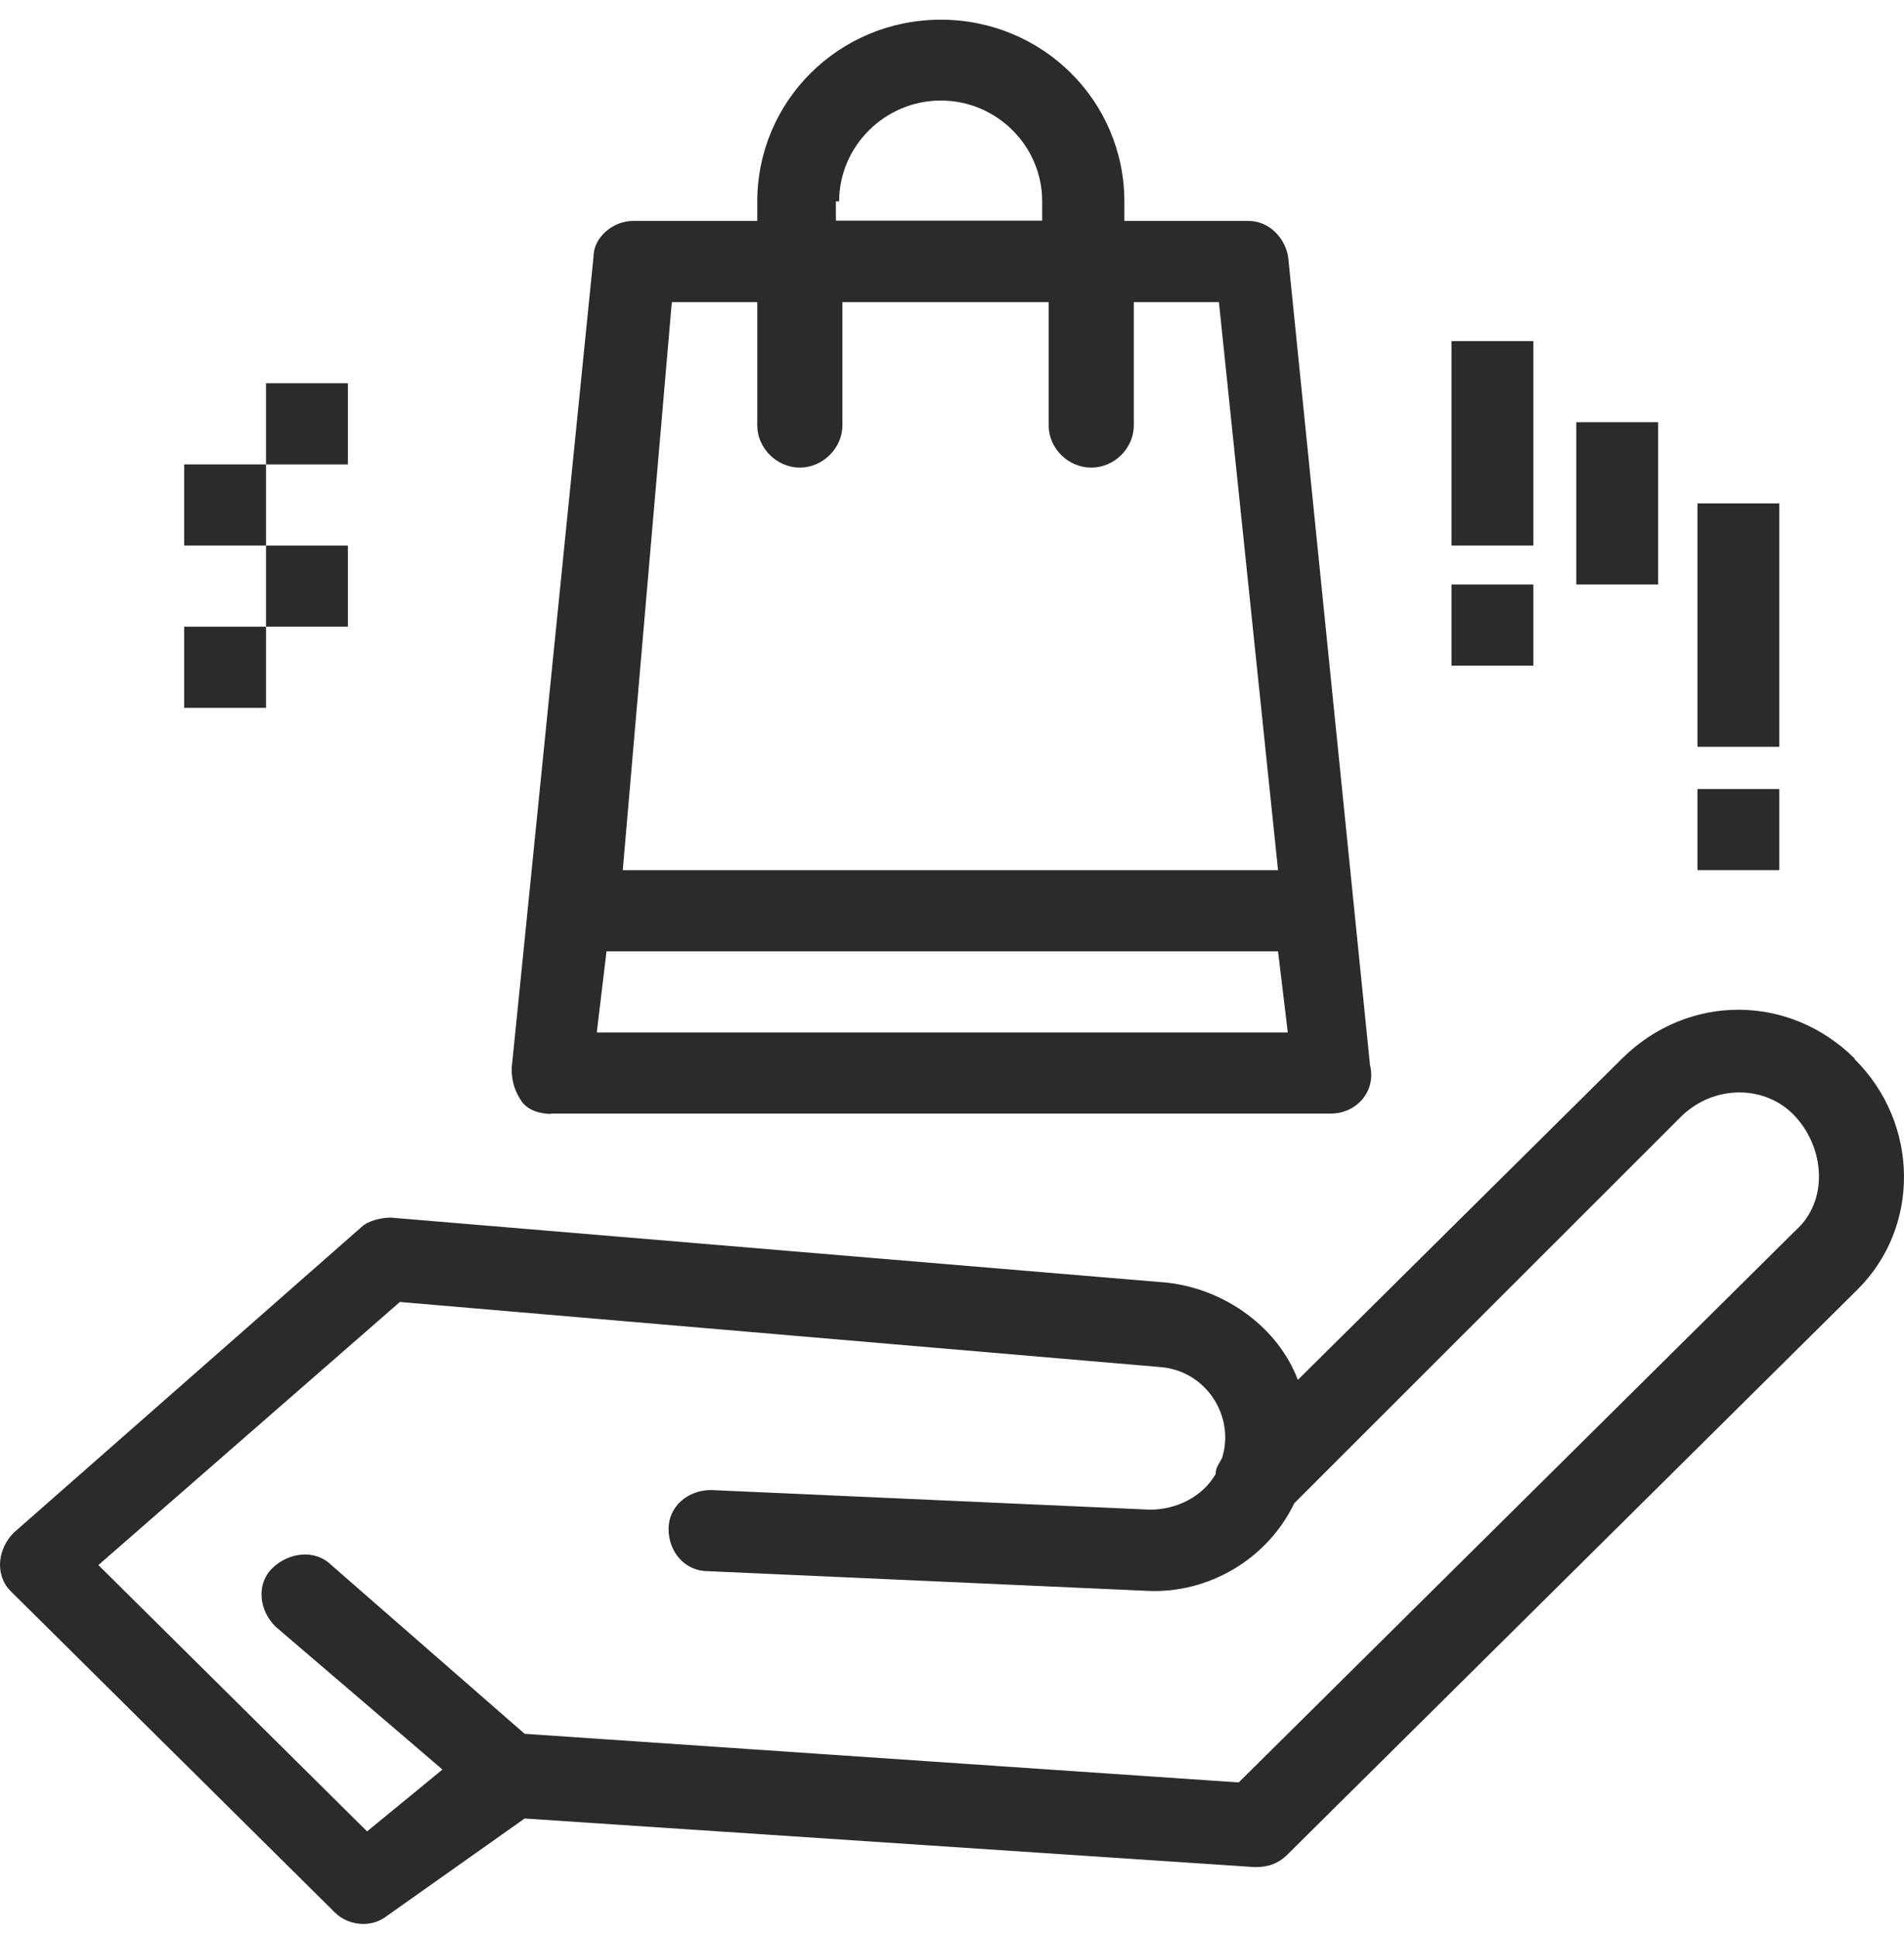 <svg width="58" height="59" viewBox="0 0 58 59" fill="none" xmlns="http://www.w3.org/2000/svg">
<path d="M8.104 19.088H5.61V21.56H8.104V19.088Z" fill="black" fill-opacity="0.83"/>
<path d="M10.598 16.617H8.104V19.088H10.598V16.617Z" fill="black" fill-opacity="0.83"/>
<path d="M8.104 14.145H5.61V16.617H8.104V14.145Z" fill="black" fill-opacity="0.83"/>
<path d="M10.598 11.673H8.104V14.145H10.598V11.673Z" fill="black" fill-opacity="0.83"/>
<path d="M56.498 32.241C54.499 30.26 51.411 30.26 49.412 32.241L39.535 42.029C38.941 40.45 37.338 39.264 35.547 39.067L11.904 37.086C11.607 37.086 11.202 37.184 11.004 37.38L0.424 46.679C-0.071 47.169 -0.169 47.963 0.325 48.464L10.202 58.252C10.598 58.645 11.301 58.743 11.795 58.35L15.982 55.388L38.229 56.869C38.625 56.869 38.932 56.771 39.228 56.477L56.587 39.273C58.487 37.39 58.487 34.232 56.488 32.251L56.498 32.241ZM54.697 37.478L37.734 54.29L15.982 52.809L10.093 47.669C9.598 47.179 8.797 47.277 8.292 47.767C7.797 48.258 7.896 49.052 8.391 49.542L13.478 53.897L11.182 55.781L2.997 47.669L12.181 39.656L35.329 41.637C36.725 41.735 37.625 43.118 37.229 44.403C37.13 44.599 37.032 44.697 37.032 44.894C36.636 45.59 35.834 45.982 35.032 45.982L21.662 45.384C20.96 45.384 20.366 45.874 20.366 46.571C20.366 47.267 20.861 47.855 21.563 47.855L34.934 48.454C36.834 48.552 38.625 47.463 39.426 45.786L51.203 34.016C52.203 33.026 53.796 33.026 54.697 34.016C55.597 35.007 55.696 36.586 54.697 37.478Z" fill="black" fill-opacity="0.83"/>
<path d="M16.783 33.918C18.684 33.918 41.624 33.918 40.535 33.918C41.337 33.918 41.931 33.222 41.733 32.437L39.239 7.819C39.14 7.23 38.645 6.73 38.041 6.73H34.251V6.142C34.251 3.072 31.757 0.6 28.659 0.6C25.562 0.6 23.068 3.072 23.068 6.142V6.73H19.277C18.684 6.73 18.08 7.22 18.08 7.819L15.586 32.545C15.586 32.937 15.685 33.241 15.883 33.536C16.081 33.83 16.477 33.928 16.783 33.928V33.918ZM18.179 31.447L18.476 28.975H38.932L39.229 31.447H18.179ZM25.562 6.132C25.562 4.455 26.957 3.062 28.659 3.062C30.361 3.062 31.747 4.445 31.747 6.132V6.72H25.463V6.132H25.562ZM20.475 9.202H23.068V12.958C23.068 13.655 23.671 14.243 24.364 14.243C25.057 14.243 25.661 13.655 25.661 12.958V9.202H31.945V12.958C31.945 13.655 32.539 14.243 33.241 14.243C33.944 14.243 34.538 13.655 34.538 12.958V9.202H37.131L38.932 26.503H18.971L20.465 9.202H20.475Z" fill="black" fill-opacity="0.83"/>
<path d="M46.71 17.803H44.216V20.275H46.71V17.803Z" fill="black" fill-opacity="0.83"/>
<path d="M54.202 24.032H51.708V26.503H54.202V24.032Z" fill="black" fill-opacity="0.83"/>
<path d="M50.511 12.86H48.017V17.803H50.511V12.86Z" fill="black" fill-opacity="0.83"/>
<path d="M54.202 15.332H51.708V22.747H54.202V15.332Z" fill="black" fill-opacity="0.83"/>
<path d="M46.71 10.389H44.216V16.617H46.71V10.389Z" fill="black" fill-opacity="0.83"/>
</svg>
